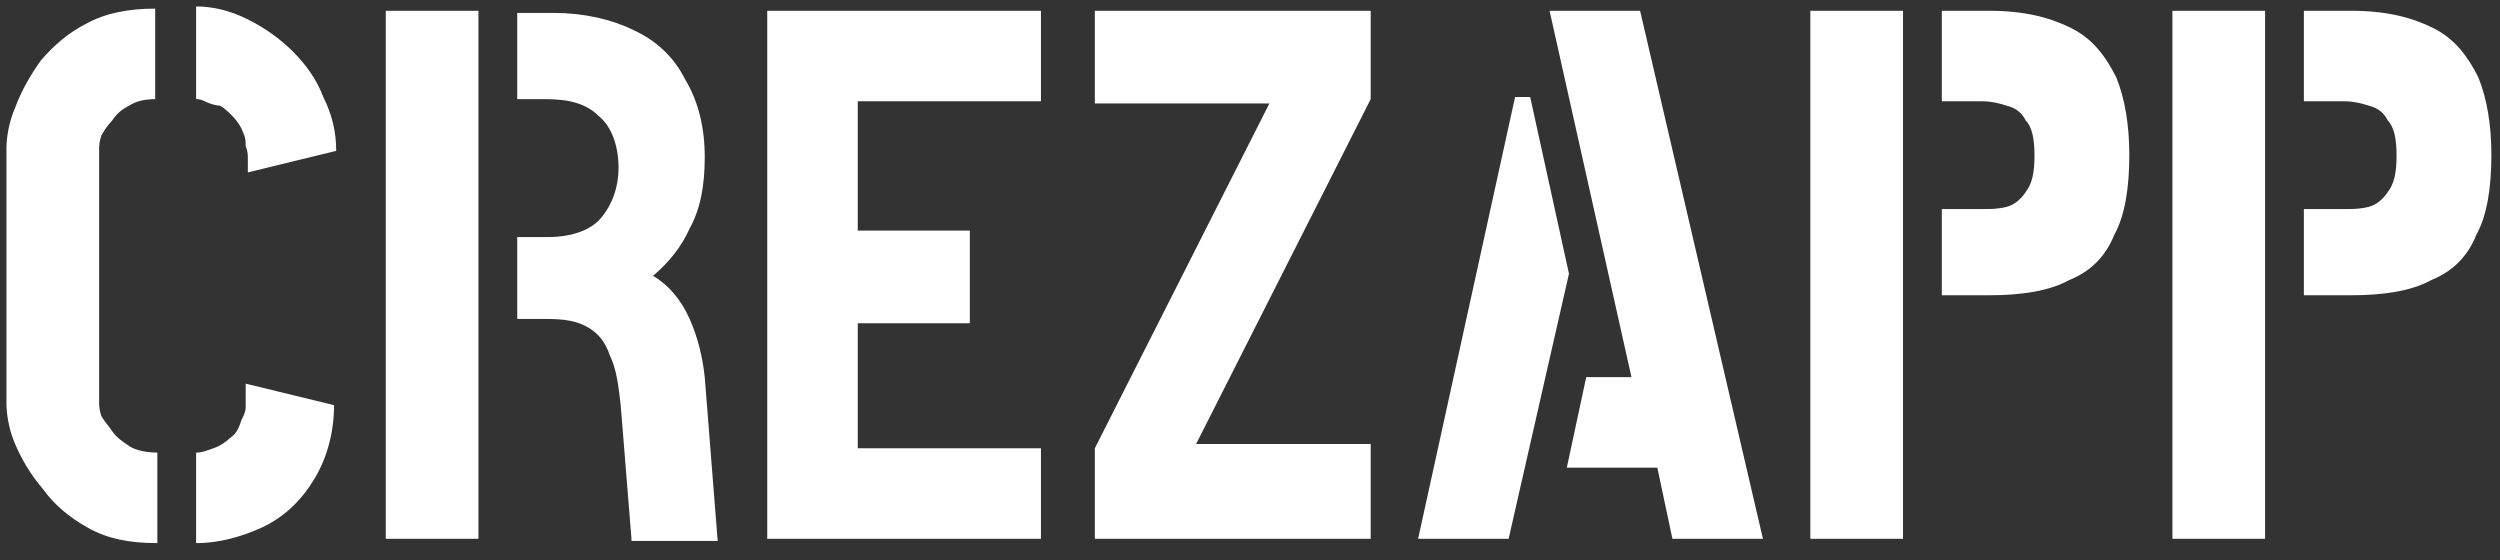 <?xml version="1.0" encoding="utf-8"?>
<!-- Generator: Adobe Illustrator 27.7.0, SVG Export Plug-In . SVG Version: 6.00 Build 0)  -->
<svg version="1.1" id="Layer_1" xmlns="http://www.w3.org/2000/svg" xmlns:xlink="http://www.w3.org/1999/xlink" x="0px" y="0px"
	 viewBox="0 0 116 26" style="enable-background:new 0 0 116 26;" xml:space="preserve">
<rect x="0" y="0" width="116" height="26" fill="#333333" stroke="none"/>
<style type="text/css">
	.st0{fill:#FFFFFF;}
</style>
<path class="st0" d="M7.3,25.2c-1.3,0-2.3-0.2-3.2-0.7c-0.9-0.5-1.6-1.1-2.1-1.8C1.4,22,1,21.3,0.7,20.6c-0.3-0.7-0.4-1.4-0.4-1.9
	V6.9c0-0.5,0.1-1.2,0.4-1.9C1,4.2,1.4,3.5,1.9,2.8C2.5,2.1,3.2,1.5,4,1.1c0.9-0.5,2-0.7,3.2-0.7v4.2C6.7,4.6,6.3,4.7,6,4.9
	C5.6,5.1,5.4,5.3,5.2,5.6C5,5.8,4.8,6.1,4.7,6.3C4.6,6.6,4.6,6.8,4.6,6.9v11.8c0,0.1,0,0.3,0.1,0.6C4.8,19.5,5,19.7,5.2,20
	c0.2,0.3,0.5,0.5,0.8,0.7c0.3,0.2,0.8,0.3,1.3,0.3V25.2z M9.1,25.2v-4.2c0.3,0,0.5-0.1,0.8-0.2c0.3-0.1,0.6-0.3,0.8-0.5
	c0.3-0.2,0.4-0.5,0.5-0.8c0.1-0.2,0.2-0.4,0.2-0.6c0-0.2,0-0.5,0-0.7c0-0.1,0-0.2,0-0.2c0-0.1,0-0.2,0-0.2l4.1,1
	c0,1.2-0.3,2.4-0.9,3.4c-0.6,1-1.4,1.8-2.5,2.3C11.2,24.9,10.2,25.2,9.1,25.2z M11.5,8c0-0.1,0-0.2,0-0.3s0-0.2,0-0.3
	c0-0.2,0-0.4-0.1-0.6c0-0.2,0-0.4-0.1-0.6c-0.1-0.3-0.3-0.6-0.5-0.8c-0.2-0.2-0.4-0.4-0.6-0.5C10,4.9,9.7,4.8,9.5,4.7
	C9.3,4.6,9.2,4.6,9.1,4.6V0.3c0.8,0,1.6,0.2,2.4,0.6c0.8,0.4,1.5,0.9,2.1,1.5C14.2,3,14.7,3.7,15,4.5c0.4,0.8,0.6,1.6,0.6,2.5
	L11.5,8z M29.3,25l-0.5-6.2c-0.1-0.9-0.2-1.7-0.5-2.3c-0.2-0.6-0.5-1-1-1.3c-0.5-0.3-1.1-0.4-1.9-0.4H24V11h1.4c1.1,0,2-0.3,2.5-0.9
	c0.5-0.6,0.8-1.4,0.8-2.3c0-1-0.3-1.9-0.9-2.4c-0.6-0.6-1.4-0.8-2.5-0.8H24v-4h1.7c1.4,0,2.7,0.3,3.7,0.8c1.1,0.5,1.9,1.3,2.4,2.3
	c0.6,1,0.9,2.2,0.9,3.6c0,1.3-0.2,2.4-0.7,3.3c-0.4,0.9-1,1.6-1.7,2.2c0.7,0.4,1.3,1.1,1.7,2c0.4,0.9,0.6,1.8,0.7,2.7l0.6,7.6H29.3z
	 M17.9,25V0.5h4.3V25H17.9z M35.6,25V0.5h12.7v4.2h-8.5v6h5.2V15h-5.2v5.8h8.5V25H35.6z M50.8,25v-4.2l8.1-16h-8.1V0.5h12.8v4.1
	l-8.1,16h8.1V25H50.8z M77.6,25l-0.7-3.3h-4.2l0.9-4.2h2.1l-3.8-17h4.2L81.8,25H77.6z M65.8,25l4.5-20.5H71l1.8,8.2L70,25H65.8z
	 M84,25V0.5h4.3V25H84z M90.1,13.9V9.7H92c0.4,0,0.7,0,1.1-0.1c0.4-0.1,0.7-0.4,0.9-0.7c0.3-0.4,0.4-0.9,0.4-1.7
	c0-0.7-0.1-1.3-0.4-1.6c-0.2-0.4-0.5-0.6-0.9-0.7c-0.3-0.1-0.7-0.2-1.1-0.2h-1.9V0.5h2.2c1.6,0,2.8,0.3,3.8,0.8
	c1,0.5,1.6,1.3,2.1,2.3c0.4,1,0.6,2.2,0.6,3.6c0,1.5-0.2,2.8-0.7,3.7c-0.4,1-1.1,1.7-2.1,2.1c-0.9,0.5-2.2,0.7-3.7,0.7H90.1z
	 M100.8,25V0.5h4.3V25H100.8z M106.9,13.9V9.7h1.9c0.4,0,0.7,0,1.1-0.1c0.4-0.1,0.7-0.4,0.9-0.7c0.3-0.4,0.4-0.9,0.4-1.7
	c0-0.7-0.1-1.3-0.4-1.6c-0.2-0.4-0.5-0.6-0.9-0.7c-0.3-0.1-0.7-0.2-1.1-0.2h-1.9V0.5h2.2c1.6,0,2.8,0.3,3.8,0.8
	c1,0.5,1.6,1.3,2.1,2.3c0.4,1,0.6,2.2,0.6,3.6c0,1.5-0.2,2.8-0.7,3.7c-0.4,1-1.1,1.7-2.1,2.1c-0.9,0.5-2.2,0.7-3.7,0.7H106.9z"/>
</svg>
